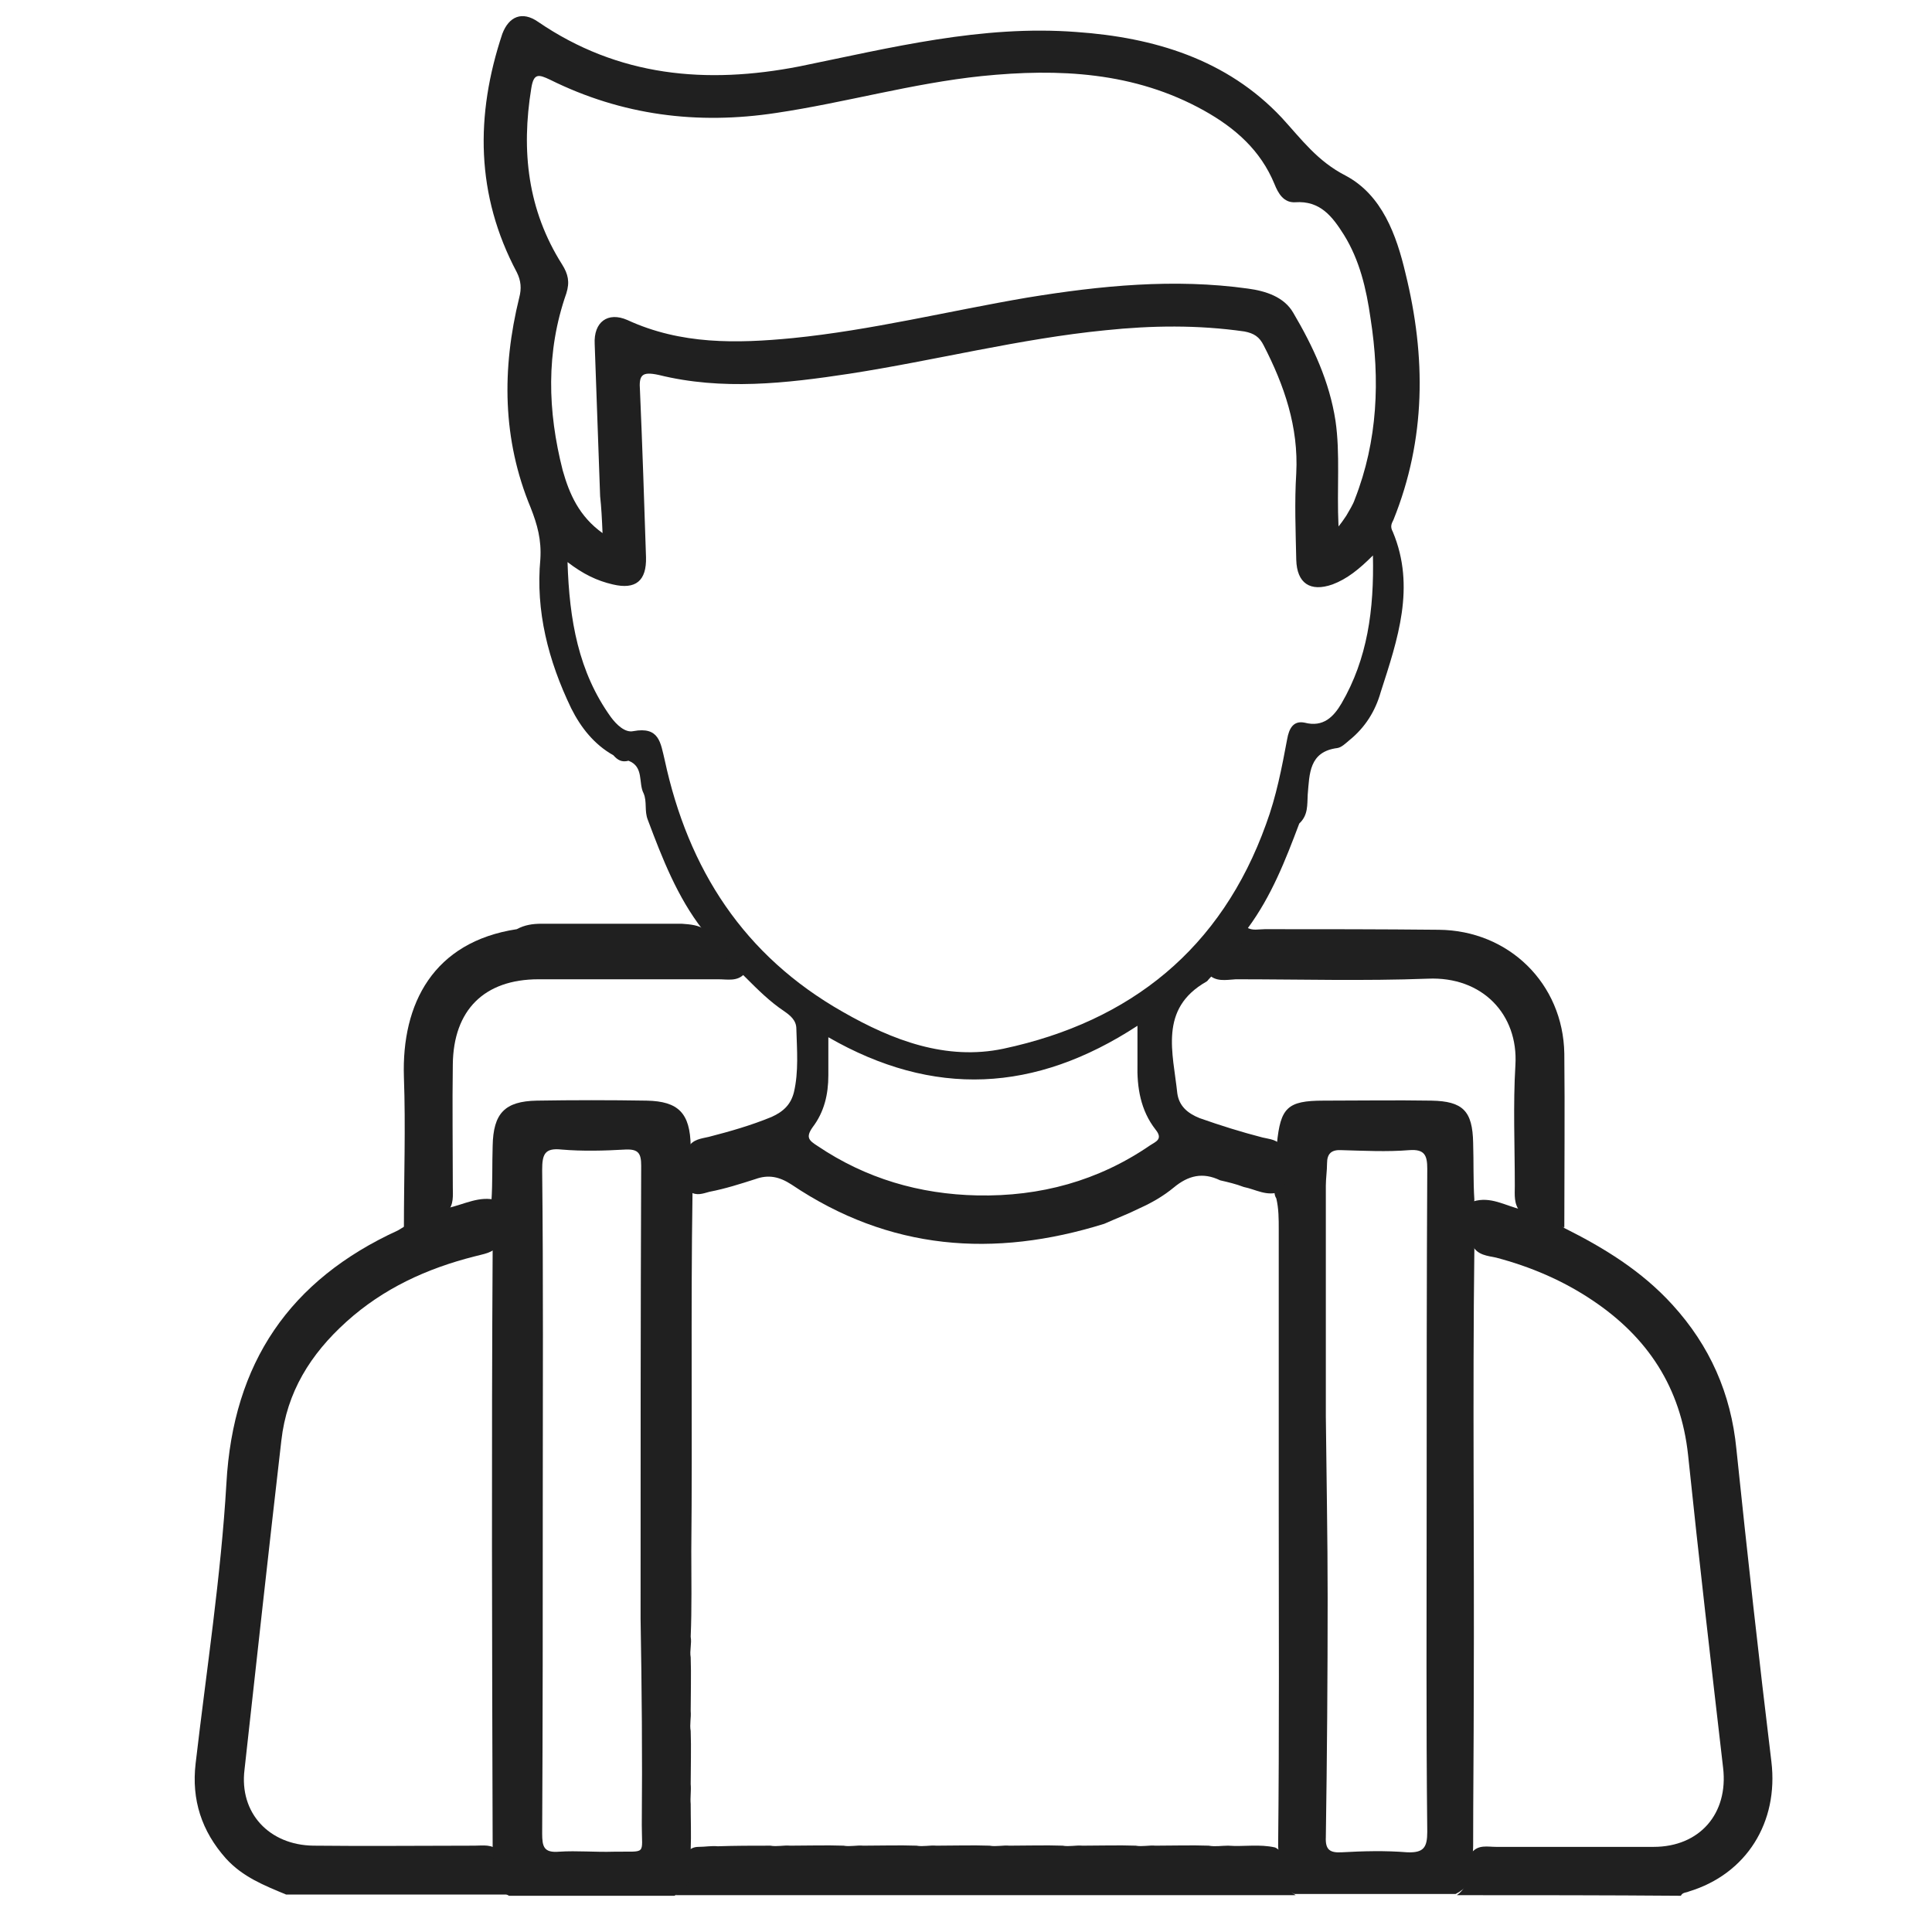 <?xml version="1.0" encoding="utf-8"?>
<!-- Generator: Adobe Illustrator 24.1.0, SVG Export Plug-In . SVG Version: 6.00 Build 0)  -->
<svg version="1.1" id="Layer_9" xmlns="http://www.w3.org/2000/svg" xmlns:xlink="http://www.w3.org/1999/xlink" x="0px" y="0px"
	 viewBox="0 0 32 32" style="enable-background:new 0 0 32 32;" xml:space="preserve">
<style type="text/css">
	.st0{fill:#202020;}
	.st1{fill:none;}
</style>
<g>
	<path class="st0" d="M8.23,19.88c0.09,0.25,0.03,0.49,0.03,0.74c-0.1,0.14-0.26,0.15-0.4,0.19c-0.79,0.2-1.51,0.53-2.12,1.08
		c-0.6,0.54-0.99,1.17-1.08,1.97c-0.21,1.82-0.41,3.64-0.61,5.45c-0.09,0.72,0.41,1.25,1.14,1.26c0.89,0.01,1.78,0,2.67,0
		c0.14,0,0.29-0.03,0.4,0.09c0,0.26-0.02,0.52,0.19,0.72c-1.23,0-2.48,0-3.71,0c-0.36-0.15-0.72-0.29-1-0.6
		c-0.4-0.45-0.57-0.97-0.5-1.57c0.18-1.55,0.42-3.1,0.51-4.64c0.11-2,1.05-3.37,2.84-4.19c0.03-0.02,0.07-0.04,0.1-0.06
		c0.2-0.2,0.48-0.21,0.72-0.31C7.69,19.95,7.94,19.8,8.23,19.88z"/>
	<path class="st0" d="M24.13,31.39c0.26-0.18,0.15-0.48,0.25-0.71c0.11-0.13,0.26-0.09,0.4-0.09c0.87,0,1.74,0,2.61,0
		c0.76,0,1.24-0.55,1.15-1.31c-0.2-1.73-0.4-3.45-0.58-5.18c-0.12-1.12-0.67-1.95-1.58-2.56c-0.49-0.33-1.03-0.56-1.6-0.71
		c-0.14-0.03-0.31-0.04-0.39-0.2c-0.07-0.25-0.08-0.49,0.01-0.73c0.29-0.09,0.53,0.07,0.79,0.13c0.25,0.1,0.53,0.12,0.72,0.31
		c0.66,0.33,1.28,0.71,1.79,1.27c0.62,0.68,0.97,1.47,1.06,2.39c0.18,1.73,0.37,3.45,0.58,5.18c0.12,1-0.41,1.86-1.37,2.15
		c-0.04,0.02-0.1,0.01-0.13,0.07C26.6,31.39,25.36,31.39,24.13,31.39z"/>
	<path class="st0" d="M21.21,30.68c0.1,0.23-0.02,0.54,0.25,0.71c-3.43,0-6.85,0-10.27,0c0.2-0.2,0.19-0.46,0.19-0.71
		c0.05-0.06,0.11-0.09,0.19-0.09c0.11,0,0.21-0.02,0.32-0.01c0.29-0.01,0.58-0.01,0.87-0.01c0.11,0.02,0.22-0.01,0.33,0
		c0.3,0,0.59-0.01,0.88,0c0.11,0.02,0.22-0.01,0.33,0c0.3,0,0.59-0.01,0.88,0c0.11,0.02,0.22-0.01,0.33,0c0.3,0,0.59-0.01,0.88,0
		c0.11,0.02,0.22-0.01,0.33,0c0.3,0,0.59-0.01,0.88,0c0.11,0.02,0.22-0.01,0.33,0c0.3,0,0.59-0.01,0.88,0
		c0.11,0.02,0.22-0.01,0.33,0c0.29,0,0.59-0.01,0.88,0c0.11,0.02,0.21,0,0.32,0c0.26,0.02,0.52-0.03,0.78,0.03
		C21.16,30.62,21.19,30.64,21.21,30.68z"/>
	<path class="st0" d="M20,16.12c0.21-0.26,0.43-0.5,0.65-0.76c0.09,0.06,0.2,0.03,0.3,0.03c0.96,0,1.92,0,2.88,0.01
		c1.16,0.01,2.06,0.89,2.08,2.05c0.01,0.96,0,1.92,0,2.88c-0.25-0.09-0.48-0.17-0.73-0.26c-0.11-0.13-0.09-0.28-0.09-0.43
		c0-0.66-0.03-1.34,0.01-2c0.05-0.84-0.55-1.47-1.45-1.43c-1.06,0.04-2.12,0.01-3.18,0.01C20.3,16.23,20.13,16.27,20,16.12z"/>
	<path class="st0" d="M11.68,15.4c0.22,0.25,0.43,0.48,0.65,0.73c-0.12,0.13-0.28,0.09-0.43,0.09c-1,0-1.98,0-2.98,0
		c-0.9,0-1.41,0.51-1.42,1.41c-0.01,0.68,0,1.35,0,2.03c0,0.14,0.02,0.29-0.09,0.41c-0.24,0.09-0.48,0.17-0.72,0.26
		c0-0.83,0.03-1.66,0-2.49c-0.04-1.22,0.49-2.24,1.87-2.45c0.13-0.07,0.26-0.09,0.41-0.09c0.77,0,1.55,0,2.32,0
		C11.43,15.31,11.57,15.32,11.68,15.4z"/>
	<g>
		<path class="st0" d="M11.47,19.77c-0.03-0.26-0.02-0.53-0.03-0.79c-0.01-0.54-0.2-0.74-0.73-0.75c-0.6-0.01-1.22-0.01-1.82,0
			c-0.53,0.01-0.72,0.21-0.73,0.75c-0.01,0.31,0,0.6-0.02,0.91c0.03,0.26,0.02,0.53,0.02,0.79c-0.02,3.31-0.01,6.62,0,9.93
			c0.03,0.29-0.07,0.61,0.27,0.79c0.91,0,1.82,0,2.74,0c0.33-0.17,0.26-0.48,0.27-0.76c0.01-0.26,0-0.5,0-0.76
			c-0.01-0.11,0.01-0.22,0-0.33c0-0.3,0.01-0.59,0-0.88c-0.02-0.11,0.01-0.22,0-0.33c0-0.3,0.01-0.6,0-0.89
			c-0.02-0.11,0.02-0.23,0-0.34c0.02-0.48,0.01-0.95,0.01-1.42C11.47,23.7,11.44,21.74,11.47,19.77z M10.63,30.23
			c0,0.51,0.09,0.43-0.46,0.44c-0.31,0.01-0.61-0.02-0.91,0c-0.25,0.02-0.28-0.08-0.28-0.3c0.01-1.85,0.01-3.7,0.01-5.55
			c0-1.81,0.01-3.62-0.01-5.44c0-0.26,0.04-0.37,0.32-0.34c0.35,0.03,0.71,0.02,1.06,0c0.22-0.01,0.26,0.07,0.26,0.27
			c-0.01,2.5-0.01,5-0.01,7.5C10.63,27.96,10.64,29.1,10.63,30.23z"/>
	</g>
	<g>
		<path class="st0" d="M24.41,28.02c0.01-2.44-0.02-4.89,0.01-7.33c-0.01-0.27-0.03-0.54,0-0.82c-0.02-0.31-0.01-0.62-0.02-0.94
			c-0.01-0.53-0.17-0.69-0.69-0.7c-0.6-0.01-1.19,0-1.79,0c-0.6,0-0.71,0.12-0.77,0.71c0.01,0.27,0.06,0.54-0.04,0.81
			c0,0.03,0.01,0.07,0.03,0.1c0.04,0.17,0.04,0.34,0.04,0.51c0,1.54,0,3.08,0,4.61c0,1.87,0.01,3.74-0.01,5.61
			c0.03,0.29-0.09,0.62,0.27,0.79c0.89,0,1.79,0,2.67,0c0.16-0.08,0.26-0.2,0.26-0.39c0-0.14,0.03-0.27,0.03-0.41
			C24.4,29.73,24.41,28.87,24.41,28.02z M23.31,30.68c-0.37-0.03-0.73-0.02-1.09,0c-0.19,0.01-0.27-0.04-0.26-0.25
			c0.02-1.33,0.03-2.65,0.03-3.97c0-1-0.02-2-0.03-3c0-1.28,0-2.54,0-3.82c0-0.12,0.02-0.25,0.02-0.37c0-0.16,0.07-0.23,0.24-0.22
			c0.37,0.01,0.75,0.03,1.12,0c0.26-0.02,0.3,0.09,0.3,0.31c-0.01,1.83-0.01,3.67-0.01,5.49c0,1.83-0.01,3.67,0.01,5.49
			C23.64,30.6,23.58,30.69,23.31,30.68z"/>
	</g>
	<g>
		<path class="st1" d="M22.06,9.68c-0.37,0.14-0.6-0.02-0.6-0.41c-0.01-0.48-0.02-0.95,0-1.43c0.03-0.77-0.2-1.45-0.54-2.12
			c-0.07-0.14-0.16-0.21-0.32-0.23c-0.77-0.11-1.53-0.09-2.3-0.02c-1.43,0.14-2.82,0.5-4.24,0.72c-1.05,0.17-2.11,0.28-3.16,0.02
			c-0.28-0.07-0.31-0.01-0.31,0.26c0.05,0.92,0.08,1.84,0.1,2.76c0.01,0.39-0.17,0.54-0.55,0.45C9.87,9.63,9.64,9.51,9.37,9.31
			c0.03,0.96,0.18,1.81,0.72,2.57c0.09,0.13,0.23,0.26,0.37,0.23c0.43-0.08,0.45,0.2,0.52,0.48c0.39,1.8,1.31,3.25,2.95,4.17
			c0.83,0.47,1.71,0.81,2.66,0.61c2.11-0.45,3.6-1.66,4.35-3.72c0.16-0.46,0.26-0.94,0.35-1.41c0.03-0.17,0.1-0.31,0.29-0.27
			c0.31,0.08,0.48-0.09,0.61-0.32c0.43-0.74,0.54-1.55,0.51-2.46C22.5,9.43,22.3,9.58,22.06,9.68z"/>
		<path class="st1" d="M22.26,3.9c-0.18-0.3-0.38-0.57-0.81-0.54c-0.19,0.02-0.28-0.14-0.34-0.3c-0.23-0.56-0.65-0.94-1.17-1.22
			c-1.16-0.64-2.41-0.7-3.68-0.57c-1.15,0.11-2.26,0.43-3.4,0.61c-1.3,0.2-2.56,0.03-3.75-0.55C8.92,1.24,8.85,1.22,8.8,1.47
			C8.63,2.51,8.73,3.49,9.31,4.39c0.1,0.15,0.13,0.3,0.06,0.48C9.03,5.84,9.06,6.82,9.31,7.8c0.1,0.39,0.26,0.76,0.65,1.04
			C9.96,8.6,9.94,8.41,9.94,8.22C9.91,7.38,9.88,6.55,9.85,5.71c-0.01-0.37,0.23-0.54,0.54-0.4c0.88,0.4,1.81,0.39,2.74,0.3
			c1.31-0.14,2.59-0.45,3.88-0.67c1.21-0.2,2.42-0.31,3.66-0.15c0.3,0.04,0.6,0.14,0.75,0.4c0.32,0.56,0.6,1.15,0.7,1.79
			c0.09,0.55,0.03,1.11,0.05,1.75c0.07-0.1,0.1-0.14,0.13-0.18c0.05-0.09,0.09-0.18,0.14-0.27c0.38-0.97,0.42-1.97,0.27-2.99
			C22.63,4.8,22.52,4.33,22.26,3.9z"/>
		<path class="st0" d="M23.08,8.61c0.54-1.34,0.54-2.7,0.2-4.08c-0.15-0.64-0.39-1.3-0.99-1.62c-0.47-0.24-0.73-0.6-1.06-0.96
			c-0.91-0.97-2.12-1.33-3.4-1.42c-1.57-0.12-3.07,0.26-4.59,0.57C11.7,1.4,10.24,1.27,8.91,0.36c-0.26-0.18-0.48-0.09-0.59,0.2
			C7.87,1.91,7.88,3.23,8.56,4.51C8.63,4.65,8.64,4.78,8.6,4.93C8.31,6.11,8.32,7.28,8.79,8.41C8.9,8.69,8.97,8.94,8.95,9.26
			c-0.08,0.86,0.13,1.68,0.51,2.47c0.16,0.32,0.38,0.6,0.7,0.78c0.07,0.08,0.14,0.12,0.25,0.09c0.26,0.1,0.16,0.37,0.25,0.54
			c0.06,0.14,0.01,0.29,0.07,0.44c0.24,0.64,0.49,1.28,0.91,1.82c0.22,0.27,0.45,0.54,0.71,0.79c0.2,0.2,0.4,0.4,0.64,0.56
			c0.1,0.07,0.2,0.15,0.2,0.29c0.01,0.35,0.04,0.71-0.04,1.05c-0.05,0.2-0.17,0.32-0.37,0.41c-0.34,0.14-0.69,0.24-1.04,0.33
			c-0.13,0.03-0.26,0.04-0.34,0.17c0.01,0.25-0.05,0.49,0.03,0.74c0.11,0.07,0.21,0.03,0.32,0c0.26-0.05,0.51-0.13,0.76-0.21
			c0.22-0.08,0.4-0.04,0.6,0.09c1.62,1.09,3.35,1.22,5.18,0.65c0.2-0.09,0.39-0.16,0.59-0.26c0.2-0.09,0.39-0.2,0.56-0.34
			c0.24-0.2,0.48-0.26,0.77-0.12c0.13,0.03,0.26,0.06,0.39,0.11c0.2,0.04,0.38,0.16,0.6,0.08c0.18-0.23,0.1-0.48,0.04-0.73
			c-0.07-0.14-0.21-0.14-0.33-0.17c-0.35-0.09-0.7-0.2-1.04-0.32c-0.2-0.08-0.34-0.2-0.37-0.41c-0.07-0.67-0.31-1.4,0.48-1.85
			c0.02-0.01,0.03-0.03,0.04-0.04c0.24-0.27,0.54-0.48,0.65-0.85c0.39-0.53,0.62-1.12,0.85-1.73c0.15-0.14,0.13-0.31,0.14-0.48
			c0.03-0.34,0.02-0.71,0.49-0.77c0.07-0.01,0.14-0.08,0.2-0.13c0.26-0.21,0.43-0.48,0.52-0.8c0.28-0.87,0.58-1.74,0.2-2.65
			C23.02,8.72,23.05,8.67,23.08,8.61z M19.05,18.97c-0.86,0.59-1.82,0.85-2.86,0.83c-0.96-0.02-1.85-0.28-2.65-0.82
			c-0.14-0.09-0.2-0.14-0.08-0.31c0.19-0.25,0.26-0.54,0.26-0.86c0-0.19,0-0.38,0-0.63c1.74,1,3.42,0.92,5.12-0.19
			c0,0.25,0,0.44,0,0.63c-0.01,0.39,0.05,0.77,0.3,1.09C19.27,18.87,19.14,18.91,19.05,18.97z M22.22,11.65
			c-0.13,0.22-0.3,0.4-0.61,0.32c-0.19-0.04-0.26,0.1-0.29,0.27c-0.09,0.48-0.18,0.95-0.35,1.41c-0.74,2.06-2.24,3.27-4.35,3.72
			c-0.95,0.2-1.84-0.14-2.66-0.61c-1.64-0.93-2.56-2.36-2.95-4.17c-0.07-0.29-0.09-0.56-0.52-0.48c-0.14,0.03-0.28-0.11-0.37-0.23
			c-0.54-0.75-0.69-1.61-0.72-2.57c0.26,0.2,0.49,0.31,0.75,0.37c0.38,0.09,0.56-0.06,0.55-0.45c-0.03-0.92-0.06-1.84-0.1-2.76
			c-0.02-0.26,0.03-0.32,0.31-0.26c1.05,0.26,2.11,0.14,3.16-0.02c1.42-0.22,2.82-0.58,4.24-0.72c0.77-0.08,1.53-0.09,2.3,0.02
			c0.16,0.03,0.25,0.09,0.32,0.23c0.34,0.66,0.58,1.35,0.54,2.12c-0.03,0.48-0.01,0.95,0,1.43c0.01,0.39,0.23,0.54,0.6,0.41
			c0.24-0.09,0.44-0.25,0.67-0.48C22.76,10.1,22.65,10.91,22.22,11.65z M22.44,8.27c-0.03,0.09-0.09,0.18-0.14,0.27
			c-0.03,0.04-0.05,0.08-0.13,0.18c-0.03-0.64,0.03-1.2-0.05-1.75c-0.1-0.65-0.37-1.23-0.7-1.79c-0.15-0.26-0.45-0.36-0.75-0.4
			c-1.22-0.17-2.44-0.05-3.66,0.15c-1.29,0.22-2.58,0.54-3.88,0.67c-0.93,0.09-1.85,0.11-2.74-0.3c-0.32-0.14-0.56,0.03-0.54,0.4
			c0.03,0.84,0.06,1.68,0.09,2.52C9.96,8.4,9.97,8.59,9.98,8.83C9.59,8.55,9.43,8.18,9.32,7.79C9.07,6.81,9.04,5.83,9.38,4.86
			c0.06-0.19,0.03-0.32-0.07-0.48C8.74,3.48,8.63,2.5,8.8,1.46c0.04-0.25,0.12-0.23,0.31-0.14c1.19,0.59,2.44,0.75,3.75,0.55
			c1.14-0.17,2.25-0.49,3.4-0.61c1.28-0.13,2.53-0.07,3.68,0.57c0.52,0.29,0.94,0.66,1.17,1.22c0.06,0.15,0.15,0.31,0.34,0.3
			c0.42-0.03,0.62,0.24,0.81,0.54c0.26,0.42,0.37,0.89,0.44,1.38C22.86,6.29,22.82,7.3,22.44,8.27z"/>
	</g>
</g>
</svg>
